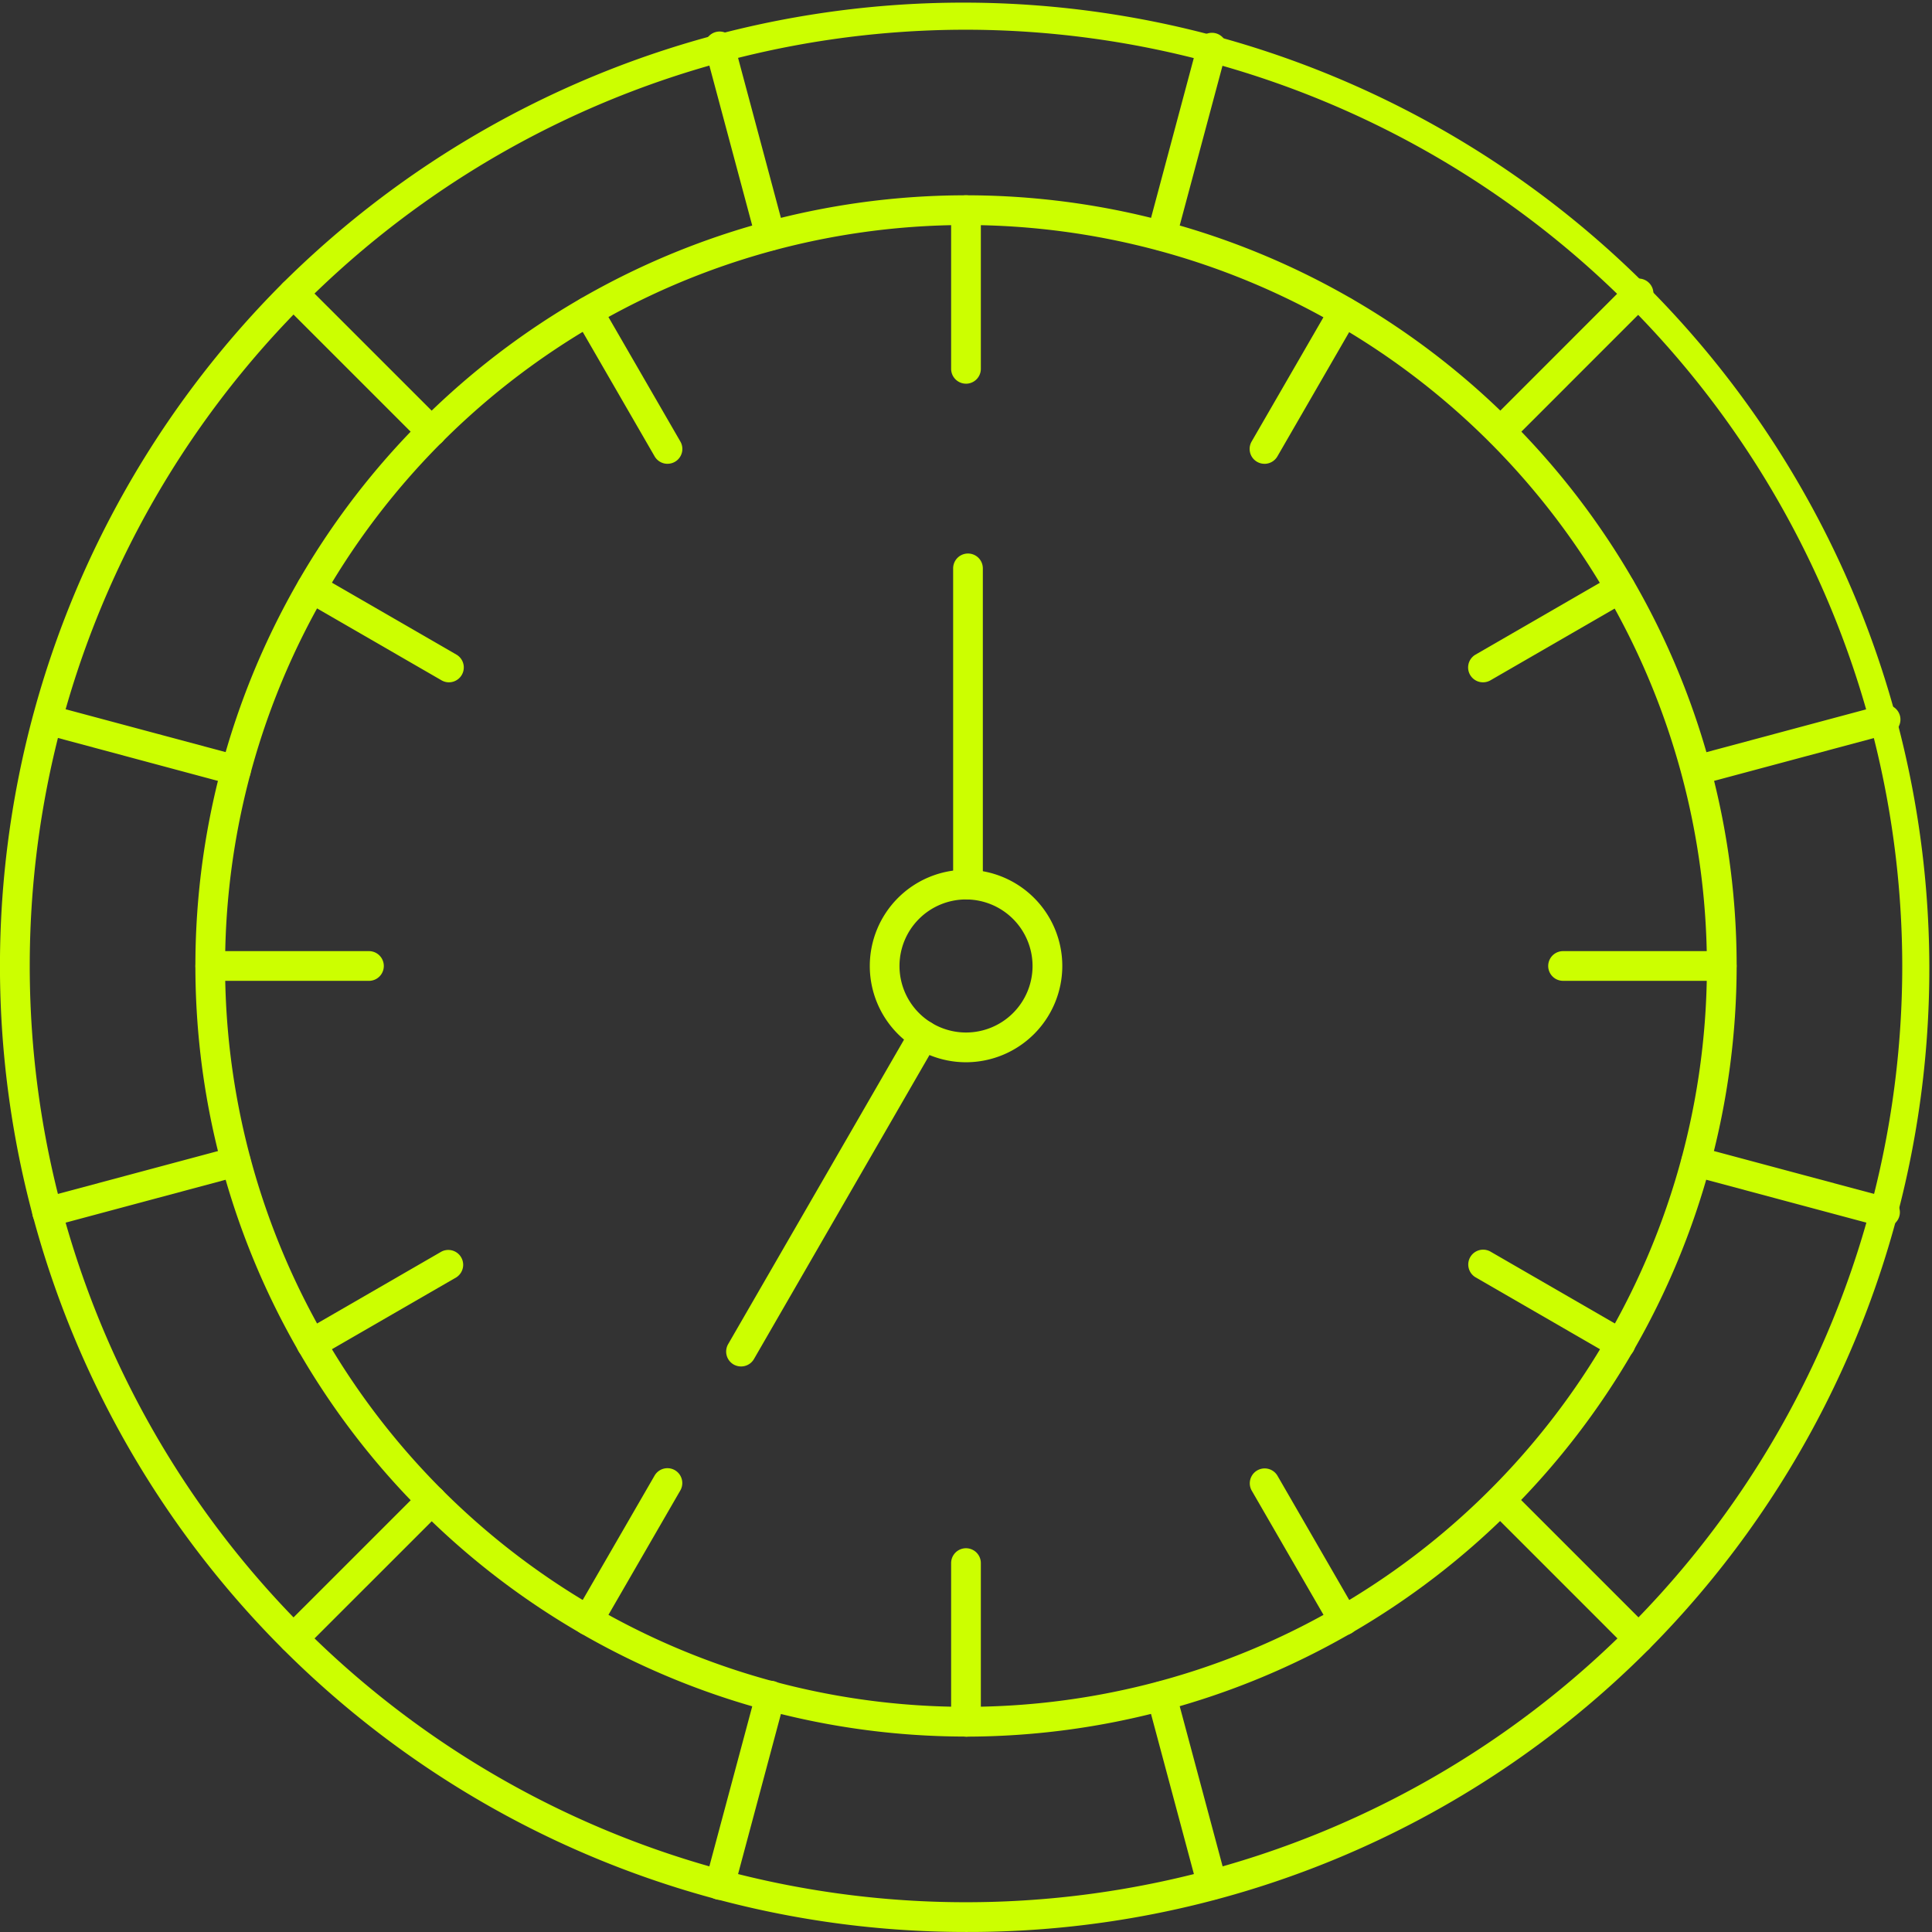 <svg xmlns="http://www.w3.org/2000/svg" width="81.574" height="81.573" viewBox="0 0 81.574 81.573">
  <rect x="0" y="0" width="81.574" height="81.573" fill="#333333" stroke="none"/>
  <g id="Group_13" data-name="Group 13" transform="translate(228.177 -3598.926)">
    <path id="Path_22" data-name="Path 22" d="M533.609,1.255a39.531,39.531,0,1,0,39.532,39.531A39.576,39.576,0,0,0,533.609,1.255m0,80.318a40.787,40.787,0,0,1-28.841-69.628,40.788,40.788,0,0,1,57.683,57.682,40.521,40.521,0,0,1-28.842,11.946" transform="translate(-721 3598.926)" fill="#CCFF00" fill-rule="evenodd"/>
    <path id="Path_23" data-name="Path 23" d="M537.409,13.3a31.283,31.283,0,1,0,31.283,31.282A31.319,31.319,0,0,0,537.409,13.3m0,63.821a32.538,32.538,0,1,1,32.539-32.539A32.576,32.576,0,0,1,537.409,77.124Z" transform="translate(-724.799 3595.127)" fill="#CCFF00" fill-rule="evenodd"/>
    <path id="Path_24" data-name="Path 24" d="M552.108,20a.628.628,0,0,1-.628-.627v-6.7a.627.627,0,0,1,1.255,0v6.7a.628.628,0,0,1-.628.628Z" transform="translate(-739.498 3595.126)" fill="#CCFF00" fill-rule="evenodd"/>
    <path id="Path_25" data-name="Path 25" d="M570.518,25.352a.627.627,0,0,1-.544-.941l3.352-5.8a.627.627,0,1,1,1.086.628l-3.35,5.8a.63.63,0,0,1-.544.314Z" transform="translate(-745.304 3593.157)" fill="#CCFF00" fill-rule="evenodd"/>
    <path id="Path_26" data-name="Path 26" d="M583.994,39.957a.627.627,0,0,1-.314-1.171l5.8-3.351a.627.627,0,1,1,.628,1.087l-5.8,3.351a.635.635,0,0,1-.314.084Z" transform="translate(-749.554 3587.778)" fill="#CCFF00" fill-rule="evenodd"/>
    <path id="Path_27" data-name="Path 27" d="M595.629,59.912h-6.7a.627.627,0,0,1,0-1.254h6.7a.627.627,0,0,1,0,1.255Z" transform="translate(-751.11 3580.427)" fill="#CCFF00" fill-rule="evenodd"/>
    <path id="Path_28" data-name="Path 28" d="M589.8,81.674a.629.629,0,0,1-.314-.084l-5.8-3.351a.627.627,0,1,1,.627-1.087l5.8,3.351a.628.628,0,0,1-.314,1.171Z" transform="translate(-749.555 3574.622)" fill="#CCFF00" fill-rule="evenodd"/>
    <path id="Path_29" data-name="Path 29" d="M573.869,97.6a.63.63,0,0,1-.544-.314l-3.351-5.8a.628.628,0,0,1,1.088-.627l3.35,5.8a.626.626,0,0,1-.543.941Z" transform="translate(-745.304 3570.371)" fill="#CCFF00" fill-rule="evenodd"/>
    <path id="Path_30" data-name="Path 30" d="M552.108,103.436a.628.628,0,0,1-.628-.628v-6.7a.627.627,0,0,1,1.255,0v6.7a.628.628,0,0,1-.628.628Z" transform="translate(-739.498 3568.816)" fill="#CCFF00" fill-rule="evenodd"/>
    <path id="Path_31" data-name="Path 31" d="M528.8,97.6a.627.627,0,0,1-.542-.941l3.352-5.8a.627.627,0,1,1,1.086.628l-3.351,5.8a.625.625,0,0,1-.544.314Z" transform="translate(-732.149 3570.371)" fill="#CCFF00" fill-rule="evenodd"/>
    <path id="Path_32" data-name="Path 32" d="M511.744,81.673a.627.627,0,0,1-.314-1.171l5.8-3.351a.628.628,0,0,1,.627,1.087l-5.8,3.351a.642.642,0,0,1-.314.084Z" transform="translate(-726.769 3574.622)" fill="#CCFF00" fill-rule="evenodd"/>
    <path id="Path_33" data-name="Path 33" d="M512.2,59.912h-6.7a.627.627,0,1,1,0-1.254h6.7a.627.627,0,0,1,0,1.255Z" transform="translate(-724.799 3580.427)" fill="#CCFF00" fill-rule="evenodd"/>
    <path id="Path_34" data-name="Path 34" d="M517.547,39.957a.622.622,0,0,1-.312-.084l-5.8-3.351a.627.627,0,1,1,.627-1.087l5.8,3.351a.628.628,0,0,1-.315,1.171Z" transform="translate(-726.769 3587.778)" fill="#CCFF00" fill-rule="evenodd"/>
    <path id="Path_35" data-name="Path 35" d="M532.156,25.352a.629.629,0,0,1-.544-.314l-3.351-5.8a.627.627,0,0,1,1.086-.628l3.351,5.8a.626.626,0,0,1-.542.941Z" transform="translate(-732.149 3593.157)" fill="#CCFF00" fill-rule="evenodd"/>
    <path id="Path_36" data-name="Path 36" d="M550.525,54.892a2.809,2.809,0,1,0,2.81,2.809,2.813,2.813,0,0,0-2.81-2.809m0,6.874a4.064,4.064,0,1,1,4.066-4.065,4.069,4.069,0,0,1-4.066,4.065Z" transform="translate(-737.915 3582.011)" fill="#CCFF00" fill-rule="evenodd"/>
    <path id="Path_37" data-name="Path 37" d="M552.233,48.742a.628.628,0,0,1-.628-.627V34.764a.627.627,0,0,1,1.254,0V48.115a.627.627,0,0,1-.628.627Z" transform="translate(-739.538 3588.16)" fill="#CCFF00" fill-rule="evenodd"/>
    <path id="Path_38" data-name="Path 38" d="M538.233,77.545a.639.639,0,0,1-.314-.084.629.629,0,0,1-.229-.857L545.4,63.255a.627.627,0,1,1,1.087.628l-7.706,13.348a.627.627,0,0,1-.544.314Z" transform="translate(-735.123 3579.076)" fill="#CCFF00" fill-rule="evenodd"/>
    <path id="Path_39" data-name="Path 39" d="M564.175,11.209a.6.6,0,0,1-.162-.021.628.628,0,0,1-.445-.768L565.7,2.45a.628.628,0,0,1,1.212.325l-2.135,7.97a.627.627,0,0,1-.607.466Z" transform="translate(-743.304 3598.3)" fill="#CCFF00" fill-rule="evenodd"/>
    <path id="Path_40" data-name="Path 40" d="M585.066,24.267a.621.621,0,0,1-.443-.183.628.628,0,0,1,0-.888l5.832-5.833a.628.628,0,0,1,.888.889l-5.831,5.832a.625.625,0,0,1-.445.183Z" transform="translate(-749.893 3593.508)" fill="#CCFF00" fill-rule="evenodd"/>
    <path id="Path_41" data-name="Path 41" d="M597.141,46.86a.628.628,0,0,1-.162-1.234l7.969-2.136a.628.628,0,1,1,.325,1.212L597.3,46.838A.611.611,0,0,1,597.141,46.86Z" transform="translate(-753.7 3585.218)" fill="#CCFF00" fill-rule="evenodd"/>
    <path id="Path_42" data-name="Path 42" d="M605.11,74.114a.623.623,0,0,1-.162-.021l-7.971-2.135a.627.627,0,0,1,.325-1.212l7.969,2.135a.627.627,0,0,1-.162,1.234Z" transform="translate(-753.7 3576.622)" fill="#CCFF00" fill-rule="evenodd"/>
    <path id="Path_43" data-name="Path 43" d="M590.9,98.7a.633.633,0,0,1-.445-.183l-5.832-5.833a.628.628,0,0,1,.888-.887l5.832,5.832a.628.628,0,0,1,0,.888A.62.62,0,0,1,590.9,98.7Z" transform="translate(-749.892 3570.034)" fill="#CCFF00" fill-rule="evenodd"/>
    <path id="Path_44" data-name="Path 44" d="M566.31,112.914a.628.628,0,0,1-.607-.465l-2.135-7.97a.627.627,0,0,1,1.212-.325l2.136,7.97a.628.628,0,0,1-.445.769.62.62,0,0,1-.162.021Z" transform="translate(-743.304 3566.226)" fill="#CCFF00" fill-rule="evenodd"/>
    <path id="Path_45" data-name="Path 45" d="M536.924,112.914a.617.617,0,0,1-.164-.021.626.626,0,0,1-.443-.768l2.136-7.97a.627.627,0,1,1,1.21.325l-2.133,7.97a.63.63,0,0,1-.607.466Z" transform="translate(-734.71 3566.226)" fill="#CCFF00" fill-rule="evenodd"/>
    <path id="Path_46" data-name="Path 46" d="M510.633,98.7a.627.627,0,0,1-.445-1.071l5.834-5.832a.627.627,0,0,1,.887.887l-5.833,5.832A.625.625,0,0,1,510.633,98.7Z" transform="translate(-726.418 3570.034)" fill="#CCFF00" fill-rule="evenodd"/>
    <path id="Path_47" data-name="Path 47" d="M495.436,74.114a.628.628,0,0,1-.162-1.234l7.971-2.135a.627.627,0,1,1,.322,1.212L495.6,74.092A.61.61,0,0,1,495.436,74.114Z" transform="translate(-721.626 3576.623)" fill="#CCFF00" fill-rule="evenodd"/>
    <path id="Path_48" data-name="Path 48" d="M503.407,46.86a.62.62,0,0,1-.162-.021L495.275,44.7a.628.628,0,0,1,.325-1.212l7.969,2.135a.627.627,0,0,1-.162,1.234Z" transform="translate(-721.626 3585.218)" fill="#CCFF00" fill-rule="evenodd"/>
    <path id="Path_49" data-name="Path 49" d="M516.463,24.268a.622.622,0,0,1-.443-.183l-5.833-5.832a.627.627,0,1,1,.887-.887l5.834,5.832a.627.627,0,0,1-.444,1.071Z" transform="translate(-726.418 3593.508)" fill="#CCFF00" fill-rule="evenodd"/>
    <path id="Path_50" data-name="Path 50" d="M539.058,11.209a.628.628,0,0,1-.605-.465l-2.135-7.97a.628.628,0,1,1,1.212-.325l2.134,7.97a.627.627,0,0,1-.606.789Z" transform="translate(-734.71 3598.3)" fill="#CCFF00" fill-rule="evenodd"/>
  </g>
</svg>
